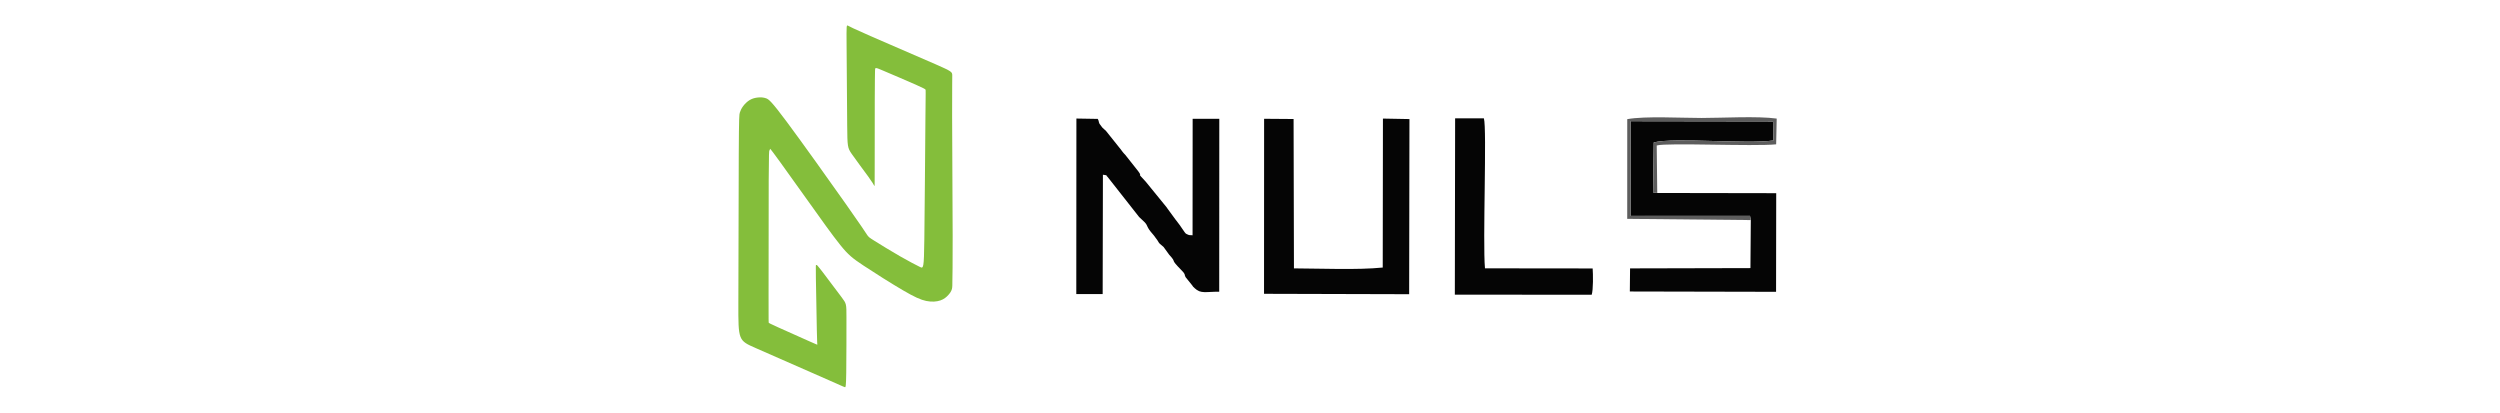 <?xml version="1.0" encoding="UTF-8"?>
<!DOCTYPE svg PUBLIC "-//W3C//DTD SVG 1.1//EN" "http://www.w3.org/Graphics/SVG/1.1/DTD/svg11.dtd">
<!-- Creator: CorelDRAW 2018 (64-Bit) -->
<svg xmlns="http://www.w3.org/2000/svg" xml:space="preserve" width="33.062in" height="5.457in" version="1.1" style="shape-rendering:geometricPrecision; text-rendering:geometricPrecision; image-rendering:optimizeQuality; fill-rule:evenodd; clip-rule:evenodd"
viewBox="0 0 33062.5 5456.52"
 xmlns:xlink="http://www.w3.org/1999/xlink">
 <defs>
  <style type="text/css">
   <![CDATA[
    .fil3 {fill:none}
    .fil0 {fill:#050505}
    .fil1 {fill:#5D5D5D}
    .fil2 {fill:#84BE3B}
   ]]>
  </style>
   <clipPath id="id0">
    <path d="M-0 0l33062.5 0 0 5456.52 -33062.5 0 0 -5456.52z"/>
   </clipPath>
 </defs>
 <g id="Layer_x0020_1">
  <g>
  </g>
  <g style="clip-path:url(#id0)">
   <g>
    <g id="_421821092640">
     <path class="fil0" d="M14234.18 3888.35l348.57 0.76 3.31 -1578.58c81.2,12 27.96,2.29 61.14,27.75l417.17 530.62c2.15,2.31 5.49,5.26 7.7,7.49l46.05 43.07c6.21,5.95 13.57,12.17 22.84,22.31 43.77,47.9 16.51,55.16 103.51,153.31l13.74 16.45c1.96,2.41 4.6,6 6.53,8.43 84.8,106.61 30.44,70.6 122.9,145.2l75.35 103.69c113.51,123.2 -9,31.26 166.66,209.48l21.6 23.47c27.96,39.17 7.18,18.28 27.7,62.62l81.43 100.98c35.02,44.43 -2.66,4.7 39.92,46.08 78.65,76.43 147.43,45.48 323.87,46l1.04 -2286.22 -352.39 -0.45 -1.14 1540.28c-38.05,-3.09 -39.95,3.56 -76.13,-15.16 -26.37,-13.64 -3.01,0.8 -26.43,-22.39l-55.2 -79.74c-1.67,-2.72 -3.92,-6.55 -5.63,-9.22l-51.14 -67.68c-1.99,-2.41 -4.82,-5.82 -6.87,-8.2l-109.29 -149.17c-2.46,-3.78 -9.56,-14.48 -12.18,-17.97l-275.99 -338.67c-144.11,-152 -28.44,-41.82 -99.23,-137.94l-173.09 -218.88c-2.13,-2.3 -5.35,-5.33 -7.47,-7.63 -2.11,-2.29 -5.24,-5.42 -7.31,-7.74 -2.09,-2.32 -5.06,-5.6 -7.09,-7.97 -2.04,-2.37 -4.87,-5.8 -6.85,-8.22 -1.99,-2.43 -4.69,-5.95 -6.63,-8.42l-32.33 -42.89c-2.04,-2.42 -4.89,-5.82 -7.01,-8.18l-180.8 -226.17c-23.56,-22.07 -19.28,-15.31 -46.34,-42.06l-37.72 -50.09c-13.7,-30.02 -6.2,-36.27 -23.05,-64.5l-282.28 -4.8 -1.44 2320.93z"/>
     <path class="fil0" d="M16716.78 3885.36l1919.35 5.26 3.89 -2316.2 -350.69 -6.53 -2.65 1970.02c-336.56,33.81 -814.64,12.68 -1174.23,11.13l-4.8 -1975.39 -389.8 -2.99 -1.08 2314.7z"/>
     <path class="fil0" d="M23154.38 2910.2l-4.85 635.09 -1591.93 3.9 -3.17 305.52 1934.04 4.25 1.97 -1304.37 -1573.24 -2.72 -55.39 -7.94 8.83 -660.65c268.63,-68.56 1233.28,25.25 1582.26,-25.78l-3.87 -251.68 -1884.3 -2.99 -0.47 1252.21 1579.91 -0.26 10.22 55.43z"/>
     <path class="fil0" d="M19240.22 3896.31l1810.07 1.72c21.39,-70.1 18.33,-268.31 12.6,-348.03l-1424.05 -1.62c-31.53,-342.16 27.06,-1851.58 -14.4,-1983.59l-380.45 -0.5 -3.78 2332.03z"/>
     <path class="fil1" d="M23154.38 2910.2l-10.22 -55.43 -1579.91 0.26 0.47 -1252.21 1884.3 2.99 3.87 251.68c-348.98,51.03 -1313.63,-42.78 -1582.26,25.78l-8.83 660.65 55.39 7.94 -7.07 -628.12c135.76,-38.97 1280.5,14.72 1579.57,-15.23l7.3 -340.53c-254.18,-35.41 -720.52,-8.04 -994.39,-8.04 -260.74,0 -751.23,-27.29 -982.2,15.67l-0.31 1318.35 1634.27 16.23z"/>
     <path class="fil2" d="M10875.81 3592.88c65.82,85.39 192.13,254.41 255.29,338.91 63.16,84.5 63.16,84.5 63.16,265.96 0,181.46 0,544.39 -2.67,729.41 -2.67,185.02 -8,192.13 -15.12,193.02 -7.12,0.89 -16.02,-4.45 -251.74,-108.52 -235.72,-104.08 -698.27,-306.88 -929.55,-408.29 -231.27,-101.41 -231.27,-101.41 -230.39,-592.42 0.89,-491.01 2.67,-1473.04 5.33,-1974.73 2.68,-501.69 6.23,-523.04 14.24,-547.95 8.01,-24.9 20.46,-53.37 42.7,-83.61 22.23,-30.25 54.26,-62.27 88.95,-82.73 34.69,-20.46 72.05,-29.35 108.52,-32.91 36.47,-3.56 72.05,-1.78 106.74,10.67 34.69,12.46 68.5,35.59 271.3,307.78 202.81,272.2 574.63,793.45 782.78,1088.78 208.15,295.32 252.62,364.7 276.65,401.17 24.01,36.48 27.57,40.03 101.4,86.29 73.83,46.26 217.94,135.21 337.13,203.7 119.2,68.49 213.48,116.53 263.3,141.43 49.81,24.91 55.15,26.69 60.49,-366.48 5.33,-393.17 10.67,-1181.28 14.23,-1576.23 3.56,-394.95 5.34,-396.72 0.89,-402.06 -4.44,-5.34 -15.11,-14.23 -127.2,-64.05 -112.08,-49.81 -325.57,-140.54 -432.3,-185.91 -106.74,-45.36 -106.74,-45.36 -107.64,-2.67 -0.89,42.69 -2.67,128.09 -3.56,391.39 -0.89,263.3 -0.89,704.5 -0.89,925.1 0,220.61 0,220.61 -6.22,208.15 -6.23,-12.45 -18.68,-37.36 -78.28,-120.09 -59.6,-82.72 -166.34,-223.26 -220.6,-302.43 -54.26,-79.17 -56.04,-96.96 -58.71,-370.93 -2.67,-273.97 -6.22,-804.12 -8,-1069.2 -1.78,-265.07 -1.78,-265.07 19.57,-253.51 21.35,11.56 64.04,34.69 295.32,136.09 231.28,101.41 651.13,281.09 863.72,374.49 212.59,93.4 217.93,100.52 218.82,144.99 0.89,44.48 -2.67,126.31 -1.78,540.83 0.89,414.51 6.22,1161.71 7.12,1583.34 0.89,421.63 -2.67,517.7 -3.56,580.85 -0.89,63.16 0.89,93.41 -6.22,120.98 -7.12,27.58 -23.13,52.49 -47.15,79.17 -24.02,26.68 -56.04,55.15 -104.97,72.05 -48.92,16.91 -114.74,22.24 -187.69,7.11 -72.94,-15.12 -153,-50.7 -306.88,-140.55 -153.89,-89.83 -381.6,-233.94 -523.93,-328.23 -142.32,-94.29 -199.26,-138.76 -306,-271.3 -106.74,-132.54 -263.3,-353.14 -415.41,-566.63 -152.11,-213.48 -299.77,-419.85 -384.28,-536.38 -84.5,-116.53 -105.85,-143.21 -116.53,-156.56 -10.68,-13.34 -10.68,-13.34 -12.45,-8.89 -1.78,4.45 -5.34,13.34 -8.9,20.46 -3.56,7.12 -7.11,12.46 -8.9,391.39 -1.78,378.94 -1.78,1131.47 -1.78,1507.74 0,376.27 0,376.27 3.56,378.94 3.56,2.67 10.67,8 118.31,56.93 107.63,48.93 315.78,141.43 419.85,187.69 104.07,46.25 104.07,46.25 103.19,40.92 -0.89,-5.34 -2.67,-16.01 -6.67,-191.25 -4,-175.24 -10.22,-515.03 -12.45,-685.82 -2.23,-170.79 -0.44,-172.57 1.78,-173.45 2.22,-0.89 4.89,-0.89 8.9,0 4,0.89 9.34,2.67 75.17,88.06z"/>
    </g>
   </g>
  </g>
  <polygon class="fil3" points="-0,0 33062.5,0 33062.5,5456.52 -0,5456.52 "/>
 </g>
</svg>
